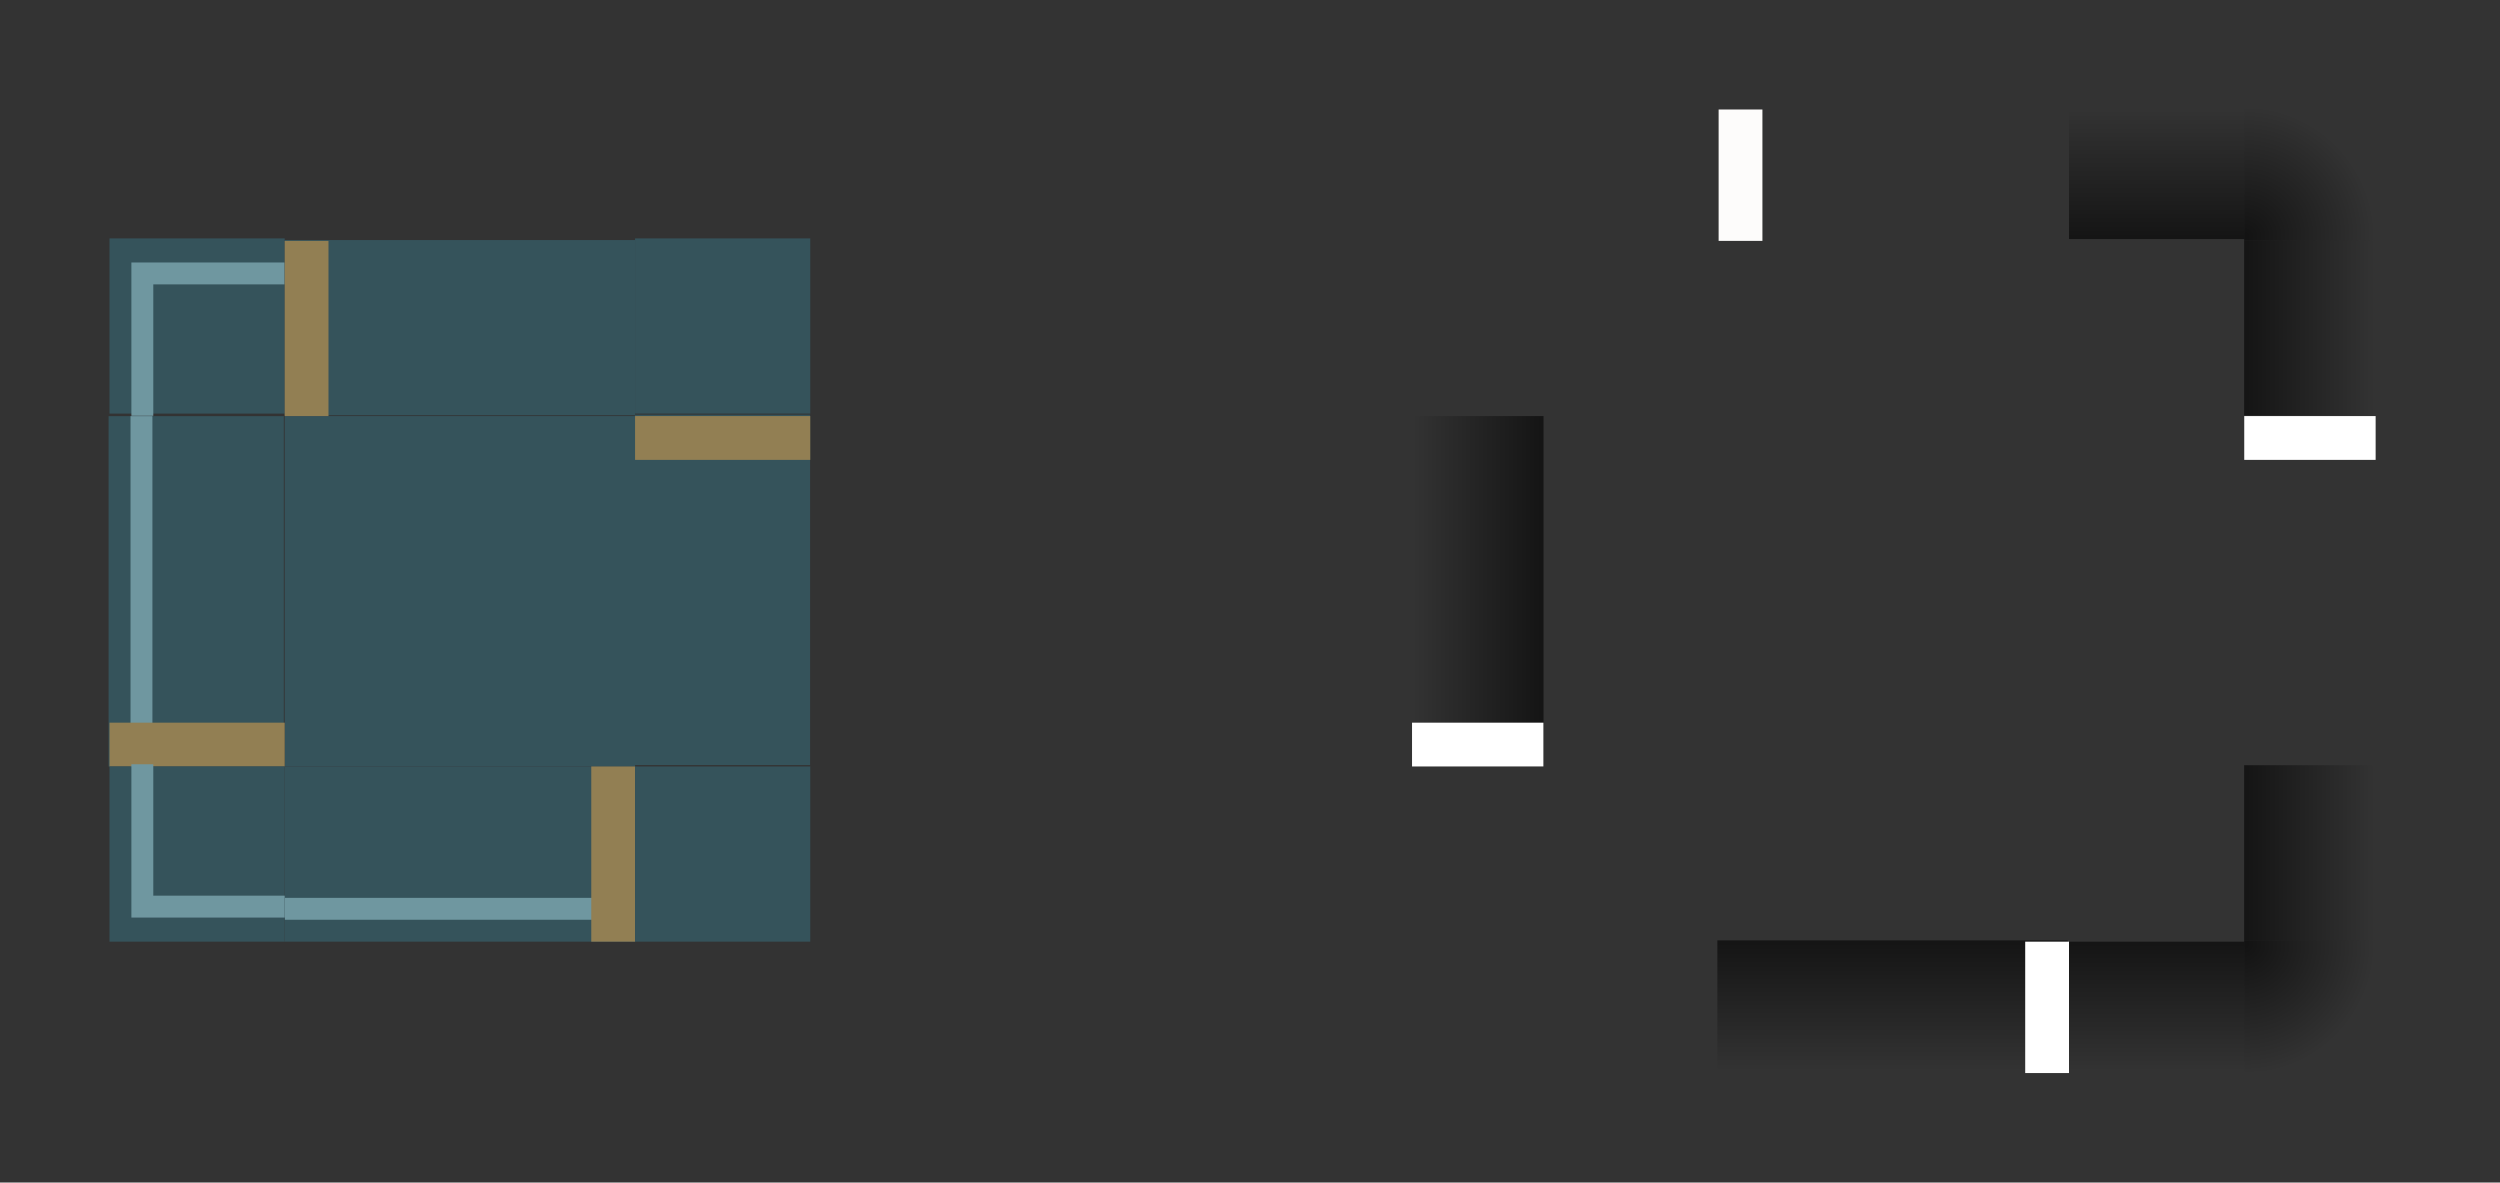 <?xml version="1.0" encoding="UTF-8"?>
<!-- Created with Inkscape (http://www.inkscape.org/) -->
<svg id="svg8" width="114.16" height="54" version="1.1" viewBox="0 0 114.16 54" xmlns="http://www.w3.org/2000/svg" xmlns:cc="http://creativecommons.org/ns#" xmlns:dc="http://purl.org/dc/elements/1.1/" xmlns:osb="http://www.openswatchbook.org/uri/2009/osb" xmlns:rdf="http://www.w3.org/1999/02/22-rdf-syntax-ns#" xmlns:xlink="http://www.w3.org/1999/xlink">
 <rect x="0" y="0" width="114.16" height="54" fill="#333333" stroke="none"/>
 <defs id="defs2">
  <linearGradient id="light" osb:paint="solid">
   <stop id="stop945" stop-color="#6f97a0" offset="0"/>
  </linearGradient>
  <linearGradient id="linearGradient915" x1="1063.1" x2="1069.5" y1="-88.268" y2="-88.268" gradientTransform="rotate(180 596.4 -30.287)" gradientUnits="userSpaceOnUse" xlink:href="#linearGradient884"/>
  <linearGradient id="linearGradient884">
   <stop id="stop880" stop-opacity="0" offset="0"/>
   <stop id="stop882" stop-opacity=".645" offset="1"/>
  </linearGradient>
  <radialGradient id="radialGradient878" cx="103.27" cy="1070.1" r="7" gradientTransform="matrix(.857 0 0 .857 20.185 141.89)" gradientUnits="userSpaceOnUse" xlink:href="#linearGradient876"/>
  <linearGradient id="linearGradient876">
   <stop id="stop872" stop-opacity=".645" offset="0"/>
   <stop id="stop874" stop-opacity="0" offset="1"/>
  </linearGradient>
  <linearGradient id="linearGradient936" x1="1063.1" x2="1069.5" y1="-88.268" y2="-88.268" gradientTransform="matrix(0 1 -.5 0 65.866 -11.116)" gradientUnits="userSpaceOnUse" xlink:href="#linearGradient884"/>
  <linearGradient id="linearGradient950" x1="14.732" x2="30.732" y1="1056.8" y2="1056.8" gradientTransform="matrix(1 0 0 .5 -.268 527.57)" gradientUnits="userSpaceOnUse" xlink:href="#light"/>
  <linearGradient id="linearGradient974" x1="7.411" x2="15.411" y1="-1068.7" y2="-1068.7" gradientTransform="matrix(-.875 0 0 -.875 2.243 129.15)" gradientUnits="userSpaceOnUse" xlink:href="#light"/>
 </defs>
 <g id="layer1" transform="translate(-1.107 -1058.1)">
  <g id="bottom" transform="rotate(180 22.286 1077.8)" fill-rule="evenodd">
   <rect id="rect1000" transform="rotate(90)" x="1054.5" y="-30.464" width="8" height="16" fill="#35535b"/>
   <rect id="rect1002" x="14.464" y="1055.5" width="16" height="1" fill="url(#linearGradient950)"/>
  </g>
  <g id="right" transform="matrix(0 -1 -1 0 1092.6 1107.5)" fill-rule="evenodd">
   <rect id="rect992" transform="rotate(90)" x="1054.5" y="-30.464" width="8" height="16" fill="#35535b"/>
   <rect id="rect994" x="14.464" y="1055.5" width="16" height="1" fill="url(#linearGradient950)"/>
  </g>
  <g id="left" transform="rotate(-90 29.567 1078)" fill-rule="evenodd">
   <rect id="rect961" transform="rotate(90)" x="1054.5" y="-30.464" width="8" height="16" fill="#35535b"/>
   <rect id="rect963" x="14.464" y="1055.5" width="16" height="1" fill="url(#linearGradient950)"/>
  </g>
  <g id="topleft" transform="translate(18.348 9.286)">
   <g id="g966" transform="rotate(180 12.27 1083.4)">
    <rect id="rect964" x="28.781" y="1099.1" width="8" height="8" fill="#35535b" fill-rule="evenodd"/>
   </g>
   <path id="rect965" d="m-11.241 1060.8v7h1v-6h6v-1z" fill="url(#linearGradient974)" fill-rule="evenodd"/>
  </g>
  <g id="top" transform="translate(-.357 14.562)" fill-rule="evenodd">
   <rect id="rect1678" transform="rotate(90)" x="1054.5" y="-30.464" width="8" height="16" fill="#35535b"/>
   <rect id="rect868" x="14.464" y="1055.5" width="16" height="1" fill="url(#linearGradient950)"/>
  </g>
  <rect id="center" x="14.107" y="1077.1" width="16" height="16" fill="#35535b" fill-rule="evenodd"/>
  <rect id="hint-right-margin" x="30.107" y="1077.1" width="8" height="2" fill="#927f53" fill-rule="evenodd"/>
  <rect id="hint-left-margin" x="6.107" y="1091.1" width="8" height="2" fill="#927f53" fill-rule="evenodd"/>
  <rect id="hint-bottom-margin" transform="rotate(90)" x="1093.1" y="-30.107" width="8" height="2" fill="#927f53" fill-rule="evenodd"/>
  <rect id="hint-top-margin" transform="rotate(90)" x="1069.1" y="-16.107" width="8" height="2" fill="#927f53" fill-rule="evenodd"/>
  <g id="g946" transform="translate(-.682 2.5e-5)">
   <g id="shadow-bottom" transform="rotate(90 98.906 1075.1)">
    <rect id="rect909" x="116.85" y="1077.8" width="14" height="16" fill="none"/>
    <path id="path911" transform="translate(1.107 1058.1)" d="m123.74 19.695v16h6v-16z" fill="url(#linearGradient915)" fill-rule="evenodd"/>
   </g>
   <g id="shadow-top" transform="rotate(-90 98.211 1095.7)">
    <rect id="rect900" x="116.85" y="1077.8" width="14" height="16" fill="none"/>
    <path id="path902" transform="translate(1.107 1058.1)" d="m123.74 19.695v16h6v-16z" fill="url(#linearGradient915)" fill-rule="evenodd"/>
   </g>
   <g id="shadow-left" transform="matrix(-1 0 0 1 197.12 -.695)">
    <rect id="rect892" x="116.85" y="1077.8" width="14" height="16" fill="none"/>
    <path id="path894" transform="translate(1.107 1058.1)" d="m123.74 19.695v16h6v-16z" fill="url(#linearGradient915)" fill-rule="evenodd"/>
   </g>
   <g id="shadow-right" transform="translate(-20.581 -.695)">
    <rect id="rect895" x="116.85" y="1077.8" width="14" height="16" fill="none"/>
    <path id="rect929" transform="translate(1.107 1058.1)" d="m123.74 19.695v16h6v-16z" fill="url(#linearGradient915)" fill-rule="evenodd"/>
   </g>
   <rect id="shadow-center" x="80.268" y="1077.1" width="16" height="16" fill="none" opacity=".2"/>
   <rect id="shadow-hint-top-margin" transform="rotate(90)" x="1063.1" y="-82.268" width="6" height="2" fill="#fdfcfb" fill-rule="evenodd"/>
   <rect id="shadow-hint-left-margin" x="66.268" y="1091.1" width="6" height="2" fill="#fff" fill-rule="evenodd"/>
   <rect id="shadow-hint-right-margin" x="104.27" y="1077.1" width="6" height="2" fill="#fff" fill-rule="evenodd"/>
   <rect id="shadow-hint-bottom-margin" transform="rotate(90)" x="1101.1" y="-96.268" width="6" height="2" fill="#fff" fill-rule="evenodd"/>
   <g id="shadow-topright" transform="translate(-9.732 11.116)">
    <g id="g954" transform="translate(5.299 -1.14)">
     <path id="path919" d="m108.7 1053.1v6h6v-6z" fill="url(#radialGradient878)" fill-rule="evenodd"/>
     <g id="g922" transform="matrix(1 0 0 .5 -16.148 520.2)">
      <rect id="rect917" x="116.85" y="1077.8" width="14" height="16" fill="none"/>
      <path id="path920" transform="translate(1.107 1058.1)" d="m123.74 19.695v16h6v-16z" fill="url(#linearGradient915)" fill-rule="evenodd"/>
     </g>
    </g>
    <path id="path932" d="m106 1057.9h8v-6h-8z" fill="url(#linearGradient936)" fill-rule="evenodd"/>
   </g>
   <g id="shadow-topleft" transform="matrix(-1 0 0 1 186.27 11.116)">
    <g id="g904" transform="translate(5.299 -1.14)">
     <path id="path896" d="m108.7 1053.1v6h6v-6z" fill="url(#radialGradient878)" fill-rule="evenodd"/>
     <g id="g902" transform="matrix(1 0 0 .5 -16.148 520.2)">
      <rect id="rect898" x="116.85" y="1077.8" width="14" height="16" fill="none"/>
      <path id="path900" transform="translate(1.107 1058.1)" d="m123.74 19.695v16h6v-16z" fill="url(#linearGradient915)" fill-rule="evenodd"/>
     </g>
    </g>
    <path id="path906" d="m106 1057.9h8v-6h-8z" fill="url(#linearGradient936)" fill-rule="evenodd"/>
   </g>
   <g id="shadow-bottomright" transform="matrix(1 0 0 -1 -9.732 2159)">
    <g id="g925" transform="translate(5.299 -1.14)">
     <path id="path916" d="m108.7 1053.1v6h6v-6z" fill="url(#radialGradient878)" fill-rule="evenodd"/>
     <g id="g923" transform="matrix(1 0 0 .5 -16.148 520.2)">
      <rect id="rect918" x="116.85" y="1077.8" width="14" height="16" fill="none"/>
      <path id="path921" transform="translate(1.107 1058.1)" d="m123.74 19.695v16h6v-16z" fill="url(#linearGradient915)" fill-rule="evenodd"/>
     </g>
    </g>
    <path id="path927" d="m106 1057.9h8v-6h-8z" fill="url(#linearGradient936)" fill-rule="evenodd"/>
   </g>
   <g id="shadow-bottomleft" transform="rotate(180 93.134 1079.5)">
    <g id="g945" transform="translate(5.299 -1.14)">
     <path id="path937" d="m108.7 1053.1v6h6v-6z" fill="url(#radialGradient878)" fill-rule="evenodd"/>
     <g id="g943" transform="matrix(1 0 0 .5 -16.148 520.2)">
      <rect id="rect939" x="116.85" y="1077.8" width="14" height="16" fill="none"/>
      <path id="path941" transform="translate(1.107 1058.1)" d="m123.74 19.695v16h6v-16z" fill="url(#linearGradient915)" fill-rule="evenodd"/>
     </g>
    </g>
    <path id="path947" d="m106 1057.9h8v-6h-8z" fill="url(#linearGradient936)" fill-rule="evenodd"/>
   </g>
  </g>
  <rect id="pressed-center" x="-38.501" y="1077.8" width="8" height="8" fill="#1f444d" fill-rule="evenodd"/>
  <rect id="rect881" transform="scale(1,-1)" x="-38.501" y="-1093.8" width="8" height="8" fill="#1f444d" fill-rule="evenodd"/>
  <g id="pressed-left" transform="translate(-48.596 6.354)" fill-rule="evenodd">
   <rect id="rect888" x="2.095" y="1071.4" width="8" height="8" fill="#1f444d"/>
   <rect id="rect882" transform="rotate(90)" x="1071.4" y="-3.095" width="8" height="1" fill="#1b3b42"/>
  </g>
  <g id="pressed-topleft" transform="translate(-49.221 8.854)" fill-rule="evenodd">
   <rect id="rect891" x="2.72" y="1060.9" width="8" height="8" fill="#1f444d"/>
   <rect id="rect872" x="2.72" y="1060.9" width="8" height="1" fill="#1b3b42"/>
   <rect id="rect890" transform="rotate(90)" x="1061.9" y="-3.72" width="7" height="1" fill="#1b3b42"/>
  </g>
  <g id="pressed-bottomleft" transform="translate(-51.453 5.148)" fill-rule="evenodd">
   <rect id="rect875" transform="scale(1,-1)" x="4.952" y="-1088.6" width="8" height="8" fill="#1f444d"/>
   <rect id="rect877" transform="scale(1,-1)" x="4.952" y="-1088.6" width="8" height="1" fill="#316b77"/>
   <rect id="rect899" transform="rotate(90)" x="1080.6" y="-5.952" width="7" height="1" fill="#1b3b42"/>
  </g>
  <g id="pressed-right" transform="translate(-67.881 6.13)" fill-rule="evenodd">
   <rect id="rect914" x="37.381" y="1071.6" width="8" height="8" fill="#1f444d"/>
   <rect id="rect908" transform="rotate(90)" x="1071.6" y="-45.381" width="8" height="1" fill="#316b77"/>
  </g>
  <g id="pressed-topright" transform="translate(-59.98 12.559)" fill-rule="evenodd">
   <rect id="rect893" x="29.479" y="1057.2" width="8" height="8" fill="#1f444d"/>
   <rect id="rect895-2" x="29.479" y="1057.2" width="8" height="1" fill="#1b3b42"/>
   <rect id="rect918-3" transform="rotate(90)" x="1058.2" y="-37.479" width="7" height="1" fill="#316b77"/>
  </g>
  <g id="pressed-bottomright" transform="translate(-65.569 6.577)" fill-rule="evenodd">
   <rect id="rect887" transform="scale(1,-1)" x="35.068" y="-1087.2" width="8" height="8" fill="#1f444d"/>
   <rect id="rect889" transform="scale(1,-1)" x="35.068" y="-1087.2" width="8" height="1" fill="#316b77"/>
   <rect id="rect878" transform="rotate(90)" x="1079.2" y="-43.068" width="7" height="1" fill="#316b77"/>
  </g>
  <rect id="pressed-hint-left-margin" transform="rotate(90)" x="1084.8" y="38.501" width="1" height="6" fill="#fff" fill-rule="evenodd"/>
  <rect id="pressed-hint-bottom-margin" x="-31.501" y="1085.8" width="1" height="6" fill="#fff" fill-rule="evenodd"/>
  <rect id="pressed-hint-right-margin" transform="rotate(90)" x="1077.8" y="24.501" width="1" height="6" fill="#fff" fill-rule="evenodd"/>
  <rect id="pressed-hint-top-margin" x="-38.501" y="1071.8" width="1" height="6" fill="#fff" fill-rule="evenodd"/>
  <g id="topright" transform="matrix(-1 0 0 1 25.866 9.286)">
   <g id="g984" transform="rotate(180 12.27 1083.4)">
    <rect id="rect982" x="28.781" y="1099.1" width="8" height="8" fill="#35535b" fill-rule="evenodd"/>
   </g>
   <path id="path986" d="m-11.241 1060.8v7h1v-6h6v-1z" fill="url(#linearGradient974)" fill-rule="evenodd"/>
  </g>
  <g id="bottomleft" transform="matrix(1 0 0 -1 18.348 2160.8)">
   <g id="g1010" transform="rotate(180 12.27 1083.4)">
    <rect id="rect1008" x="28.781" y="1099.1" width="8" height="8" fill="#35535b" fill-rule="evenodd"/>
   </g>
   <path id="path1012" d="m-11.241 1060.8v7h1v-6h6v-1z" fill="url(#linearGradient974)" fill-rule="evenodd"/>
  </g>
  <g id="bottomright" transform="rotate(180 12.933 1080.4)">
   <g id="g1020" transform="rotate(180 12.27 1083.4)">
    <rect id="rect1018" x="28.781" y="1099.1" width="8" height="8" fill="#35535b" fill-rule="evenodd"/>
   </g>
   <path id="path1022" d="m-11.241 1060.8v7h1v-6h6v-1z" fill="url(#linearGradient974)" fill-rule="evenodd"/>
  </g>
 </g>
</svg>
